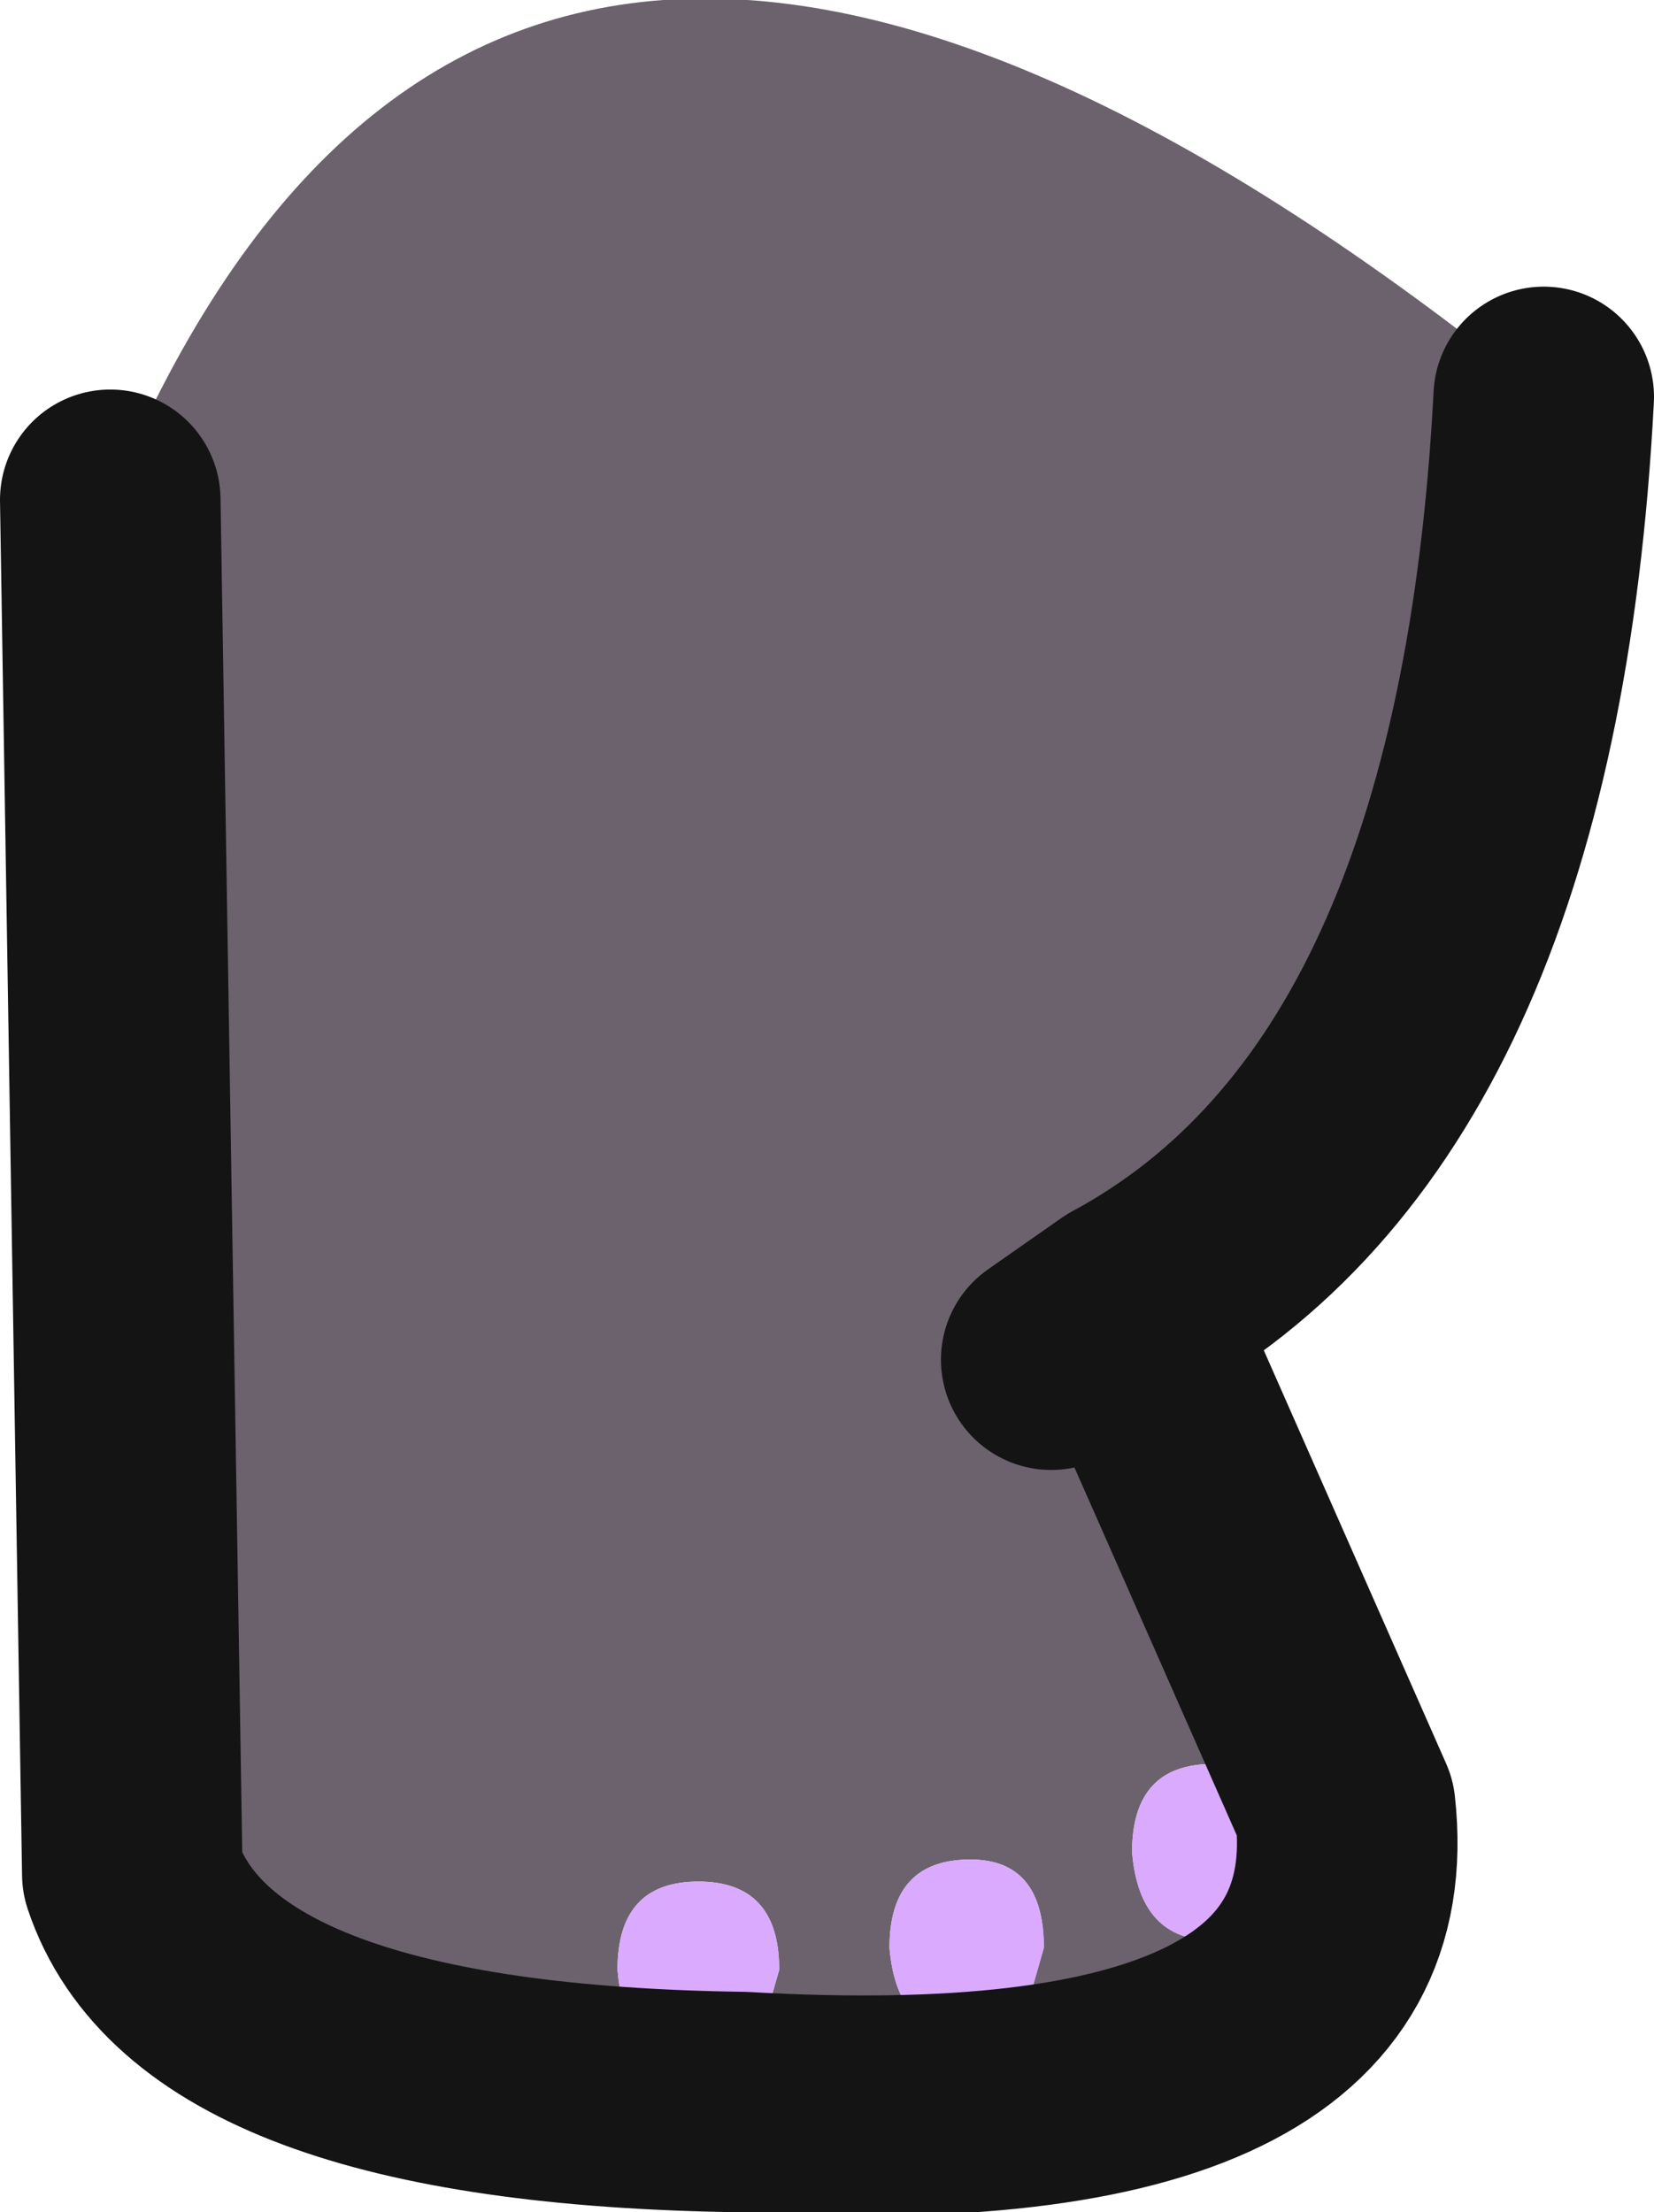 <?xml version="1.0" encoding="UTF-8" standalone="no"?>
<svg xmlns:xlink="http://www.w3.org/1999/xlink" height="15.05px" width="11.25px" xmlns="http://www.w3.org/2000/svg">
  <g transform="matrix(1.0, 0.0, 0.0, 1.0, 0.75, 0.0)">
    <path d="M9.75 2.7 Q9.5 7.5 6.9 8.9 L8.4 12.3 Q8.65 14.55 4.3 14.3 0.65 14.25 0.15 12.75 L0.0 3.4 Q2.65 -3.05 9.75 2.7 M6.4 9.25 L6.9 8.9 6.4 9.25 M4.55 13.4 Q4.55 12.8 4.0 12.8 3.45 12.8 3.45 13.4 3.5 14.0 3.95 14.0 L4.45 13.75 4.55 13.4 M8.0 12.6 Q8.0 12.0 7.5 12.0 6.95 12.0 6.95 12.6 7.0 13.2 7.5 13.2 8.0 13.2 8.0 12.6 M6.35 13.25 Q6.35 12.65 5.85 12.65 5.3 12.65 5.3 13.25 5.35 13.85 5.85 13.85 L6.25 13.6 6.35 13.25" fill="#6b626d" fill-rule="evenodd" stroke="none"/>
    <path d="M6.35 13.25 L6.25 13.6 5.85 13.85 Q5.35 13.85 5.3 13.25 5.3 12.65 5.85 12.65 6.35 12.65 6.35 13.25 M8.0 12.6 Q8.0 13.2 7.5 13.2 7.0 13.2 6.95 12.6 6.95 12.0 7.5 12.0 8.0 12.0 8.0 12.6 M4.55 13.4 L4.45 13.75 3.95 14.0 Q3.5 14.0 3.45 13.4 3.45 12.8 4.0 12.8 4.55 12.8 4.55 13.4" fill="#daaaff" fill-rule="evenodd" stroke="none"/>
    <path d="M9.75 2.7 Q9.5 7.5 6.9 8.9 L8.4 12.3 Q8.65 14.55 4.3 14.3 0.65 14.25 0.15 12.75 L0.0 3.4 M6.9 8.9 L6.4 9.25" fill="none" stroke="#141414" stroke-linecap="round" stroke-linejoin="round" stroke-width="1.5"/>
  </g>
</svg>

